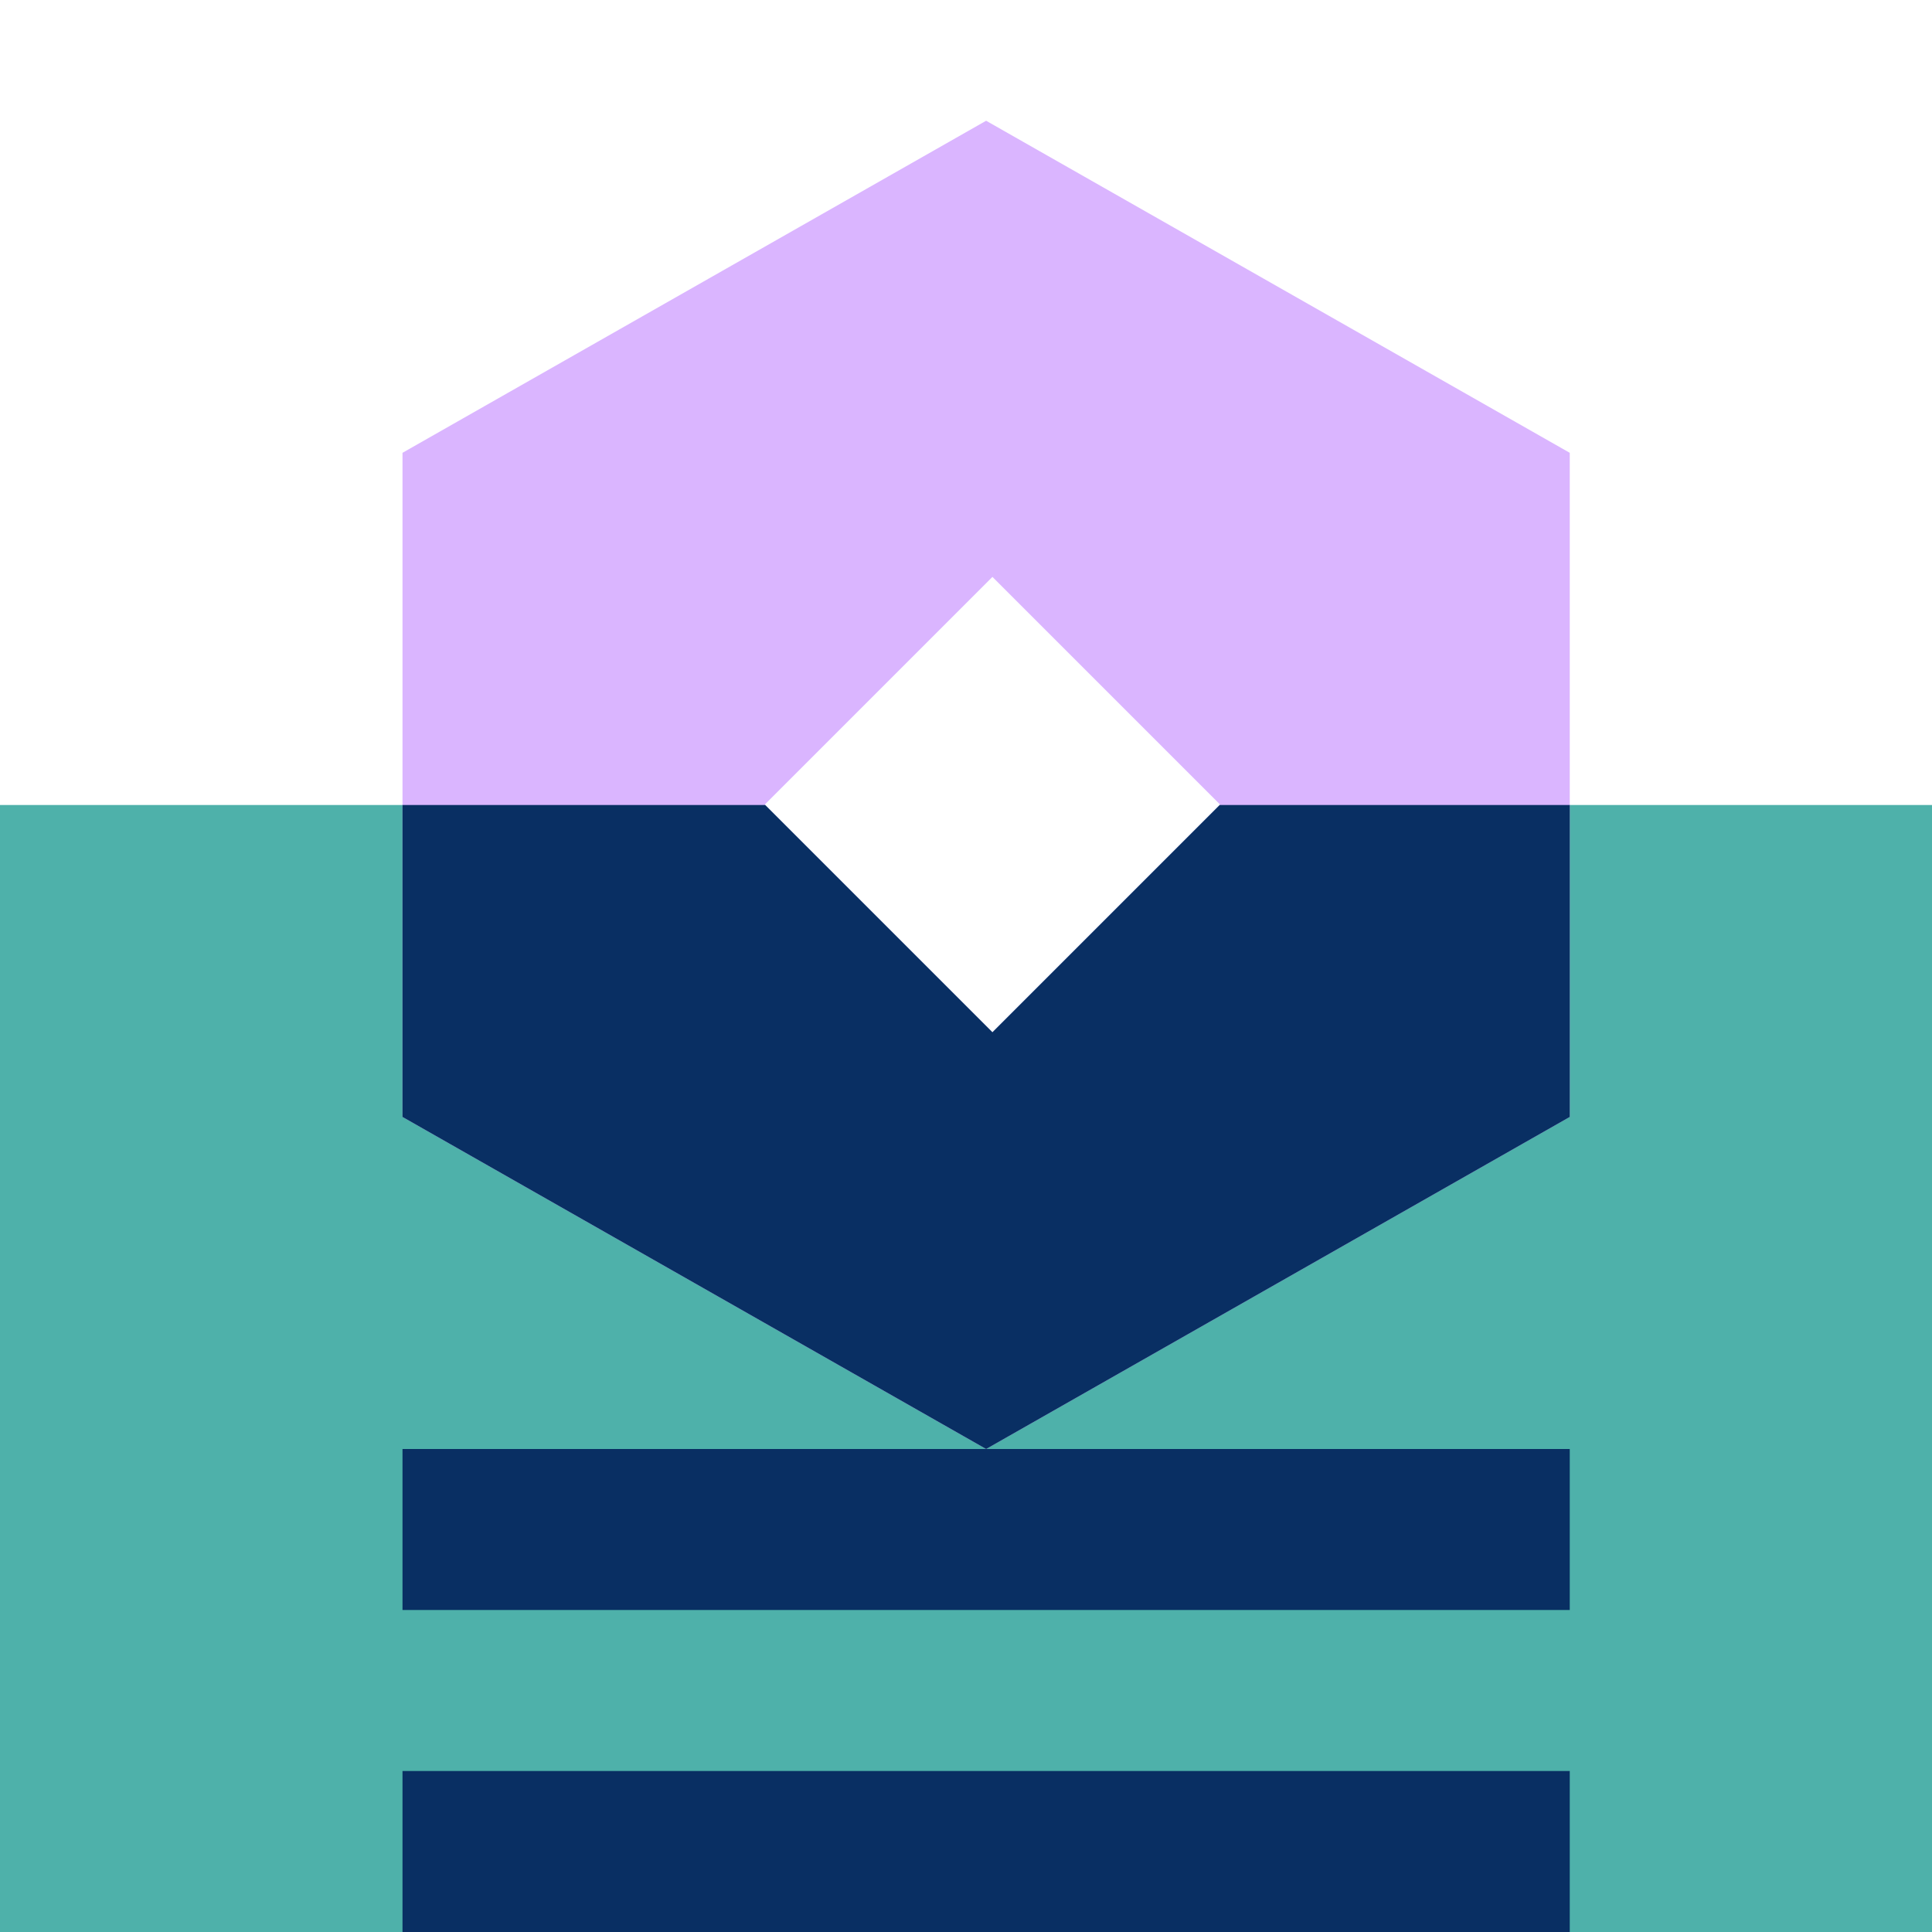 <svg width="48" height="48" viewBox="0 0 48 48" fill="none" xmlns="http://www.w3.org/2000/svg">
<path fill-rule="evenodd" clip-rule="evenodd" d="M19.01 20H0V48H48V20H30.304L24.657 25.647L19.01 20Z" fill="#4EB1AA"/>
<path fill-rule="evenodd" clip-rule="evenodd" d="M39 11.25L24.5 3L10 11.25V27.75L24.5 36L39 27.75V11.25ZM24.657 14.333L19 19.99L24.657 25.647L30.314 19.99L24.657 14.333Z" fill="#DAB5FF"/>
<path fill-rule="evenodd" clip-rule="evenodd" d="M10 20H19.01L24.657 25.647L30.304 20H39V27.75L24.5 36L10 27.75V20ZM24.5 36H10V40H39V36H24.5ZM10 48V44H39V48H10Z" fill="#092F63"/>
</svg>
